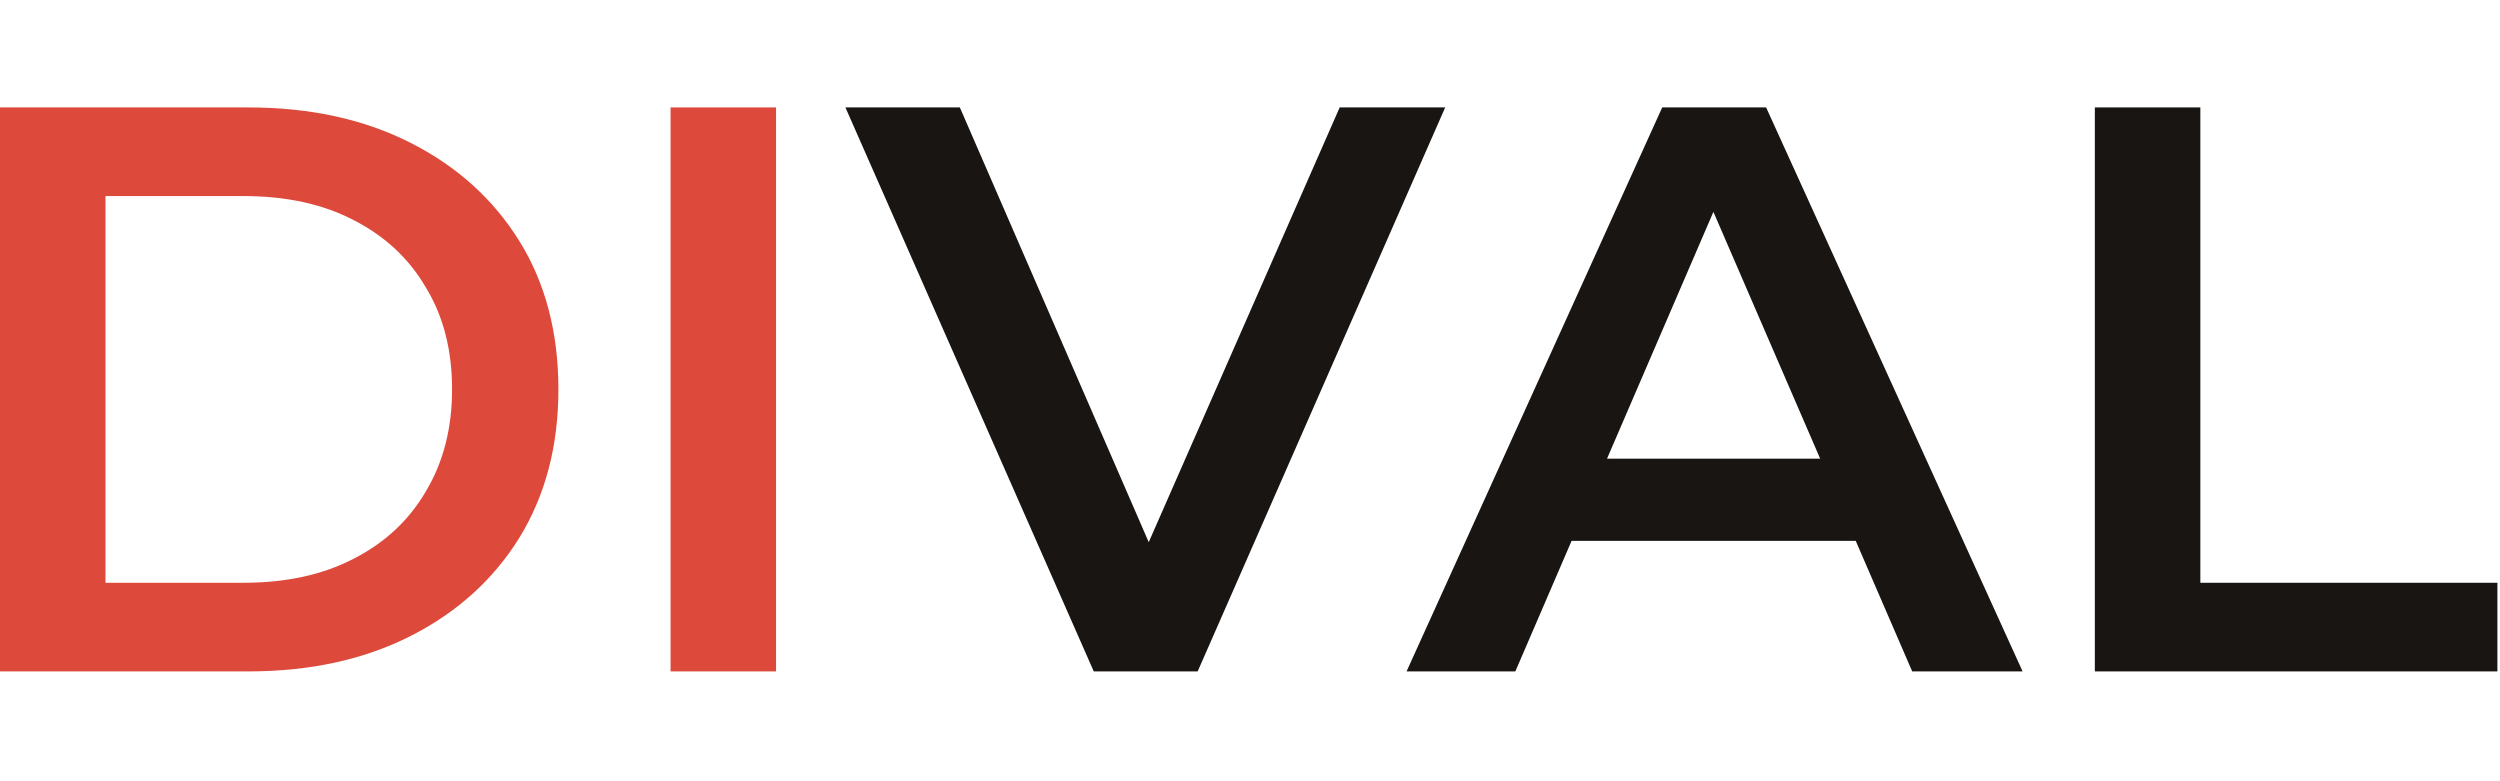 <svg width="128" height="40" viewBox="0 0 128 40" fill="none" xmlns="http://www.w3.org/2000/svg">
<path d="M107.256 34.376V5.5H112.658V29.838H127.867V34.376H107.256Z" fill="#181512"/>
<path d="M0 34.376V5.5H12.716C15.874 5.5 18.644 6.105 21.027 7.315C23.409 8.525 25.265 10.203 26.595 12.348C27.925 14.493 28.59 17.023 28.59 19.938C28.59 22.826 27.925 25.356 26.595 27.528C25.265 29.673 23.409 31.351 21.027 32.561C18.644 33.771 15.874 34.376 12.716 34.376H0ZM5.402 29.838H12.466C14.655 29.838 16.539 29.426 18.118 28.601C19.725 27.776 20.958 26.621 21.816 25.136C22.703 23.651 23.146 21.918 23.146 19.938C23.146 17.93 22.703 16.198 21.816 14.74C20.958 13.255 19.725 12.1 18.118 11.275C16.539 10.45 14.655 10.038 12.466 10.038H5.402V29.838Z" fill="#DD493B"/>
<path d="M34.332 34.376V5.5H39.734V34.376H34.332Z" fill="#DD493B"/>
<path d="M56.001 34.376L43.285 5.5H49.144L58.815 27.759L68.592 5.5H73.994L61.32 34.376H56.001Z" fill="#181512"/>
<path fill-rule="evenodd" clip-rule="evenodd" d="M72.016 34.376L85.106 5.5H90.425L103.557 34.376H97.905L95.014 27.693H80.465L77.585 34.376H72.016ZM82.279 23.485L87.726 10.848L93.193 23.485H82.279Z" fill="#181512"/>
</svg>
